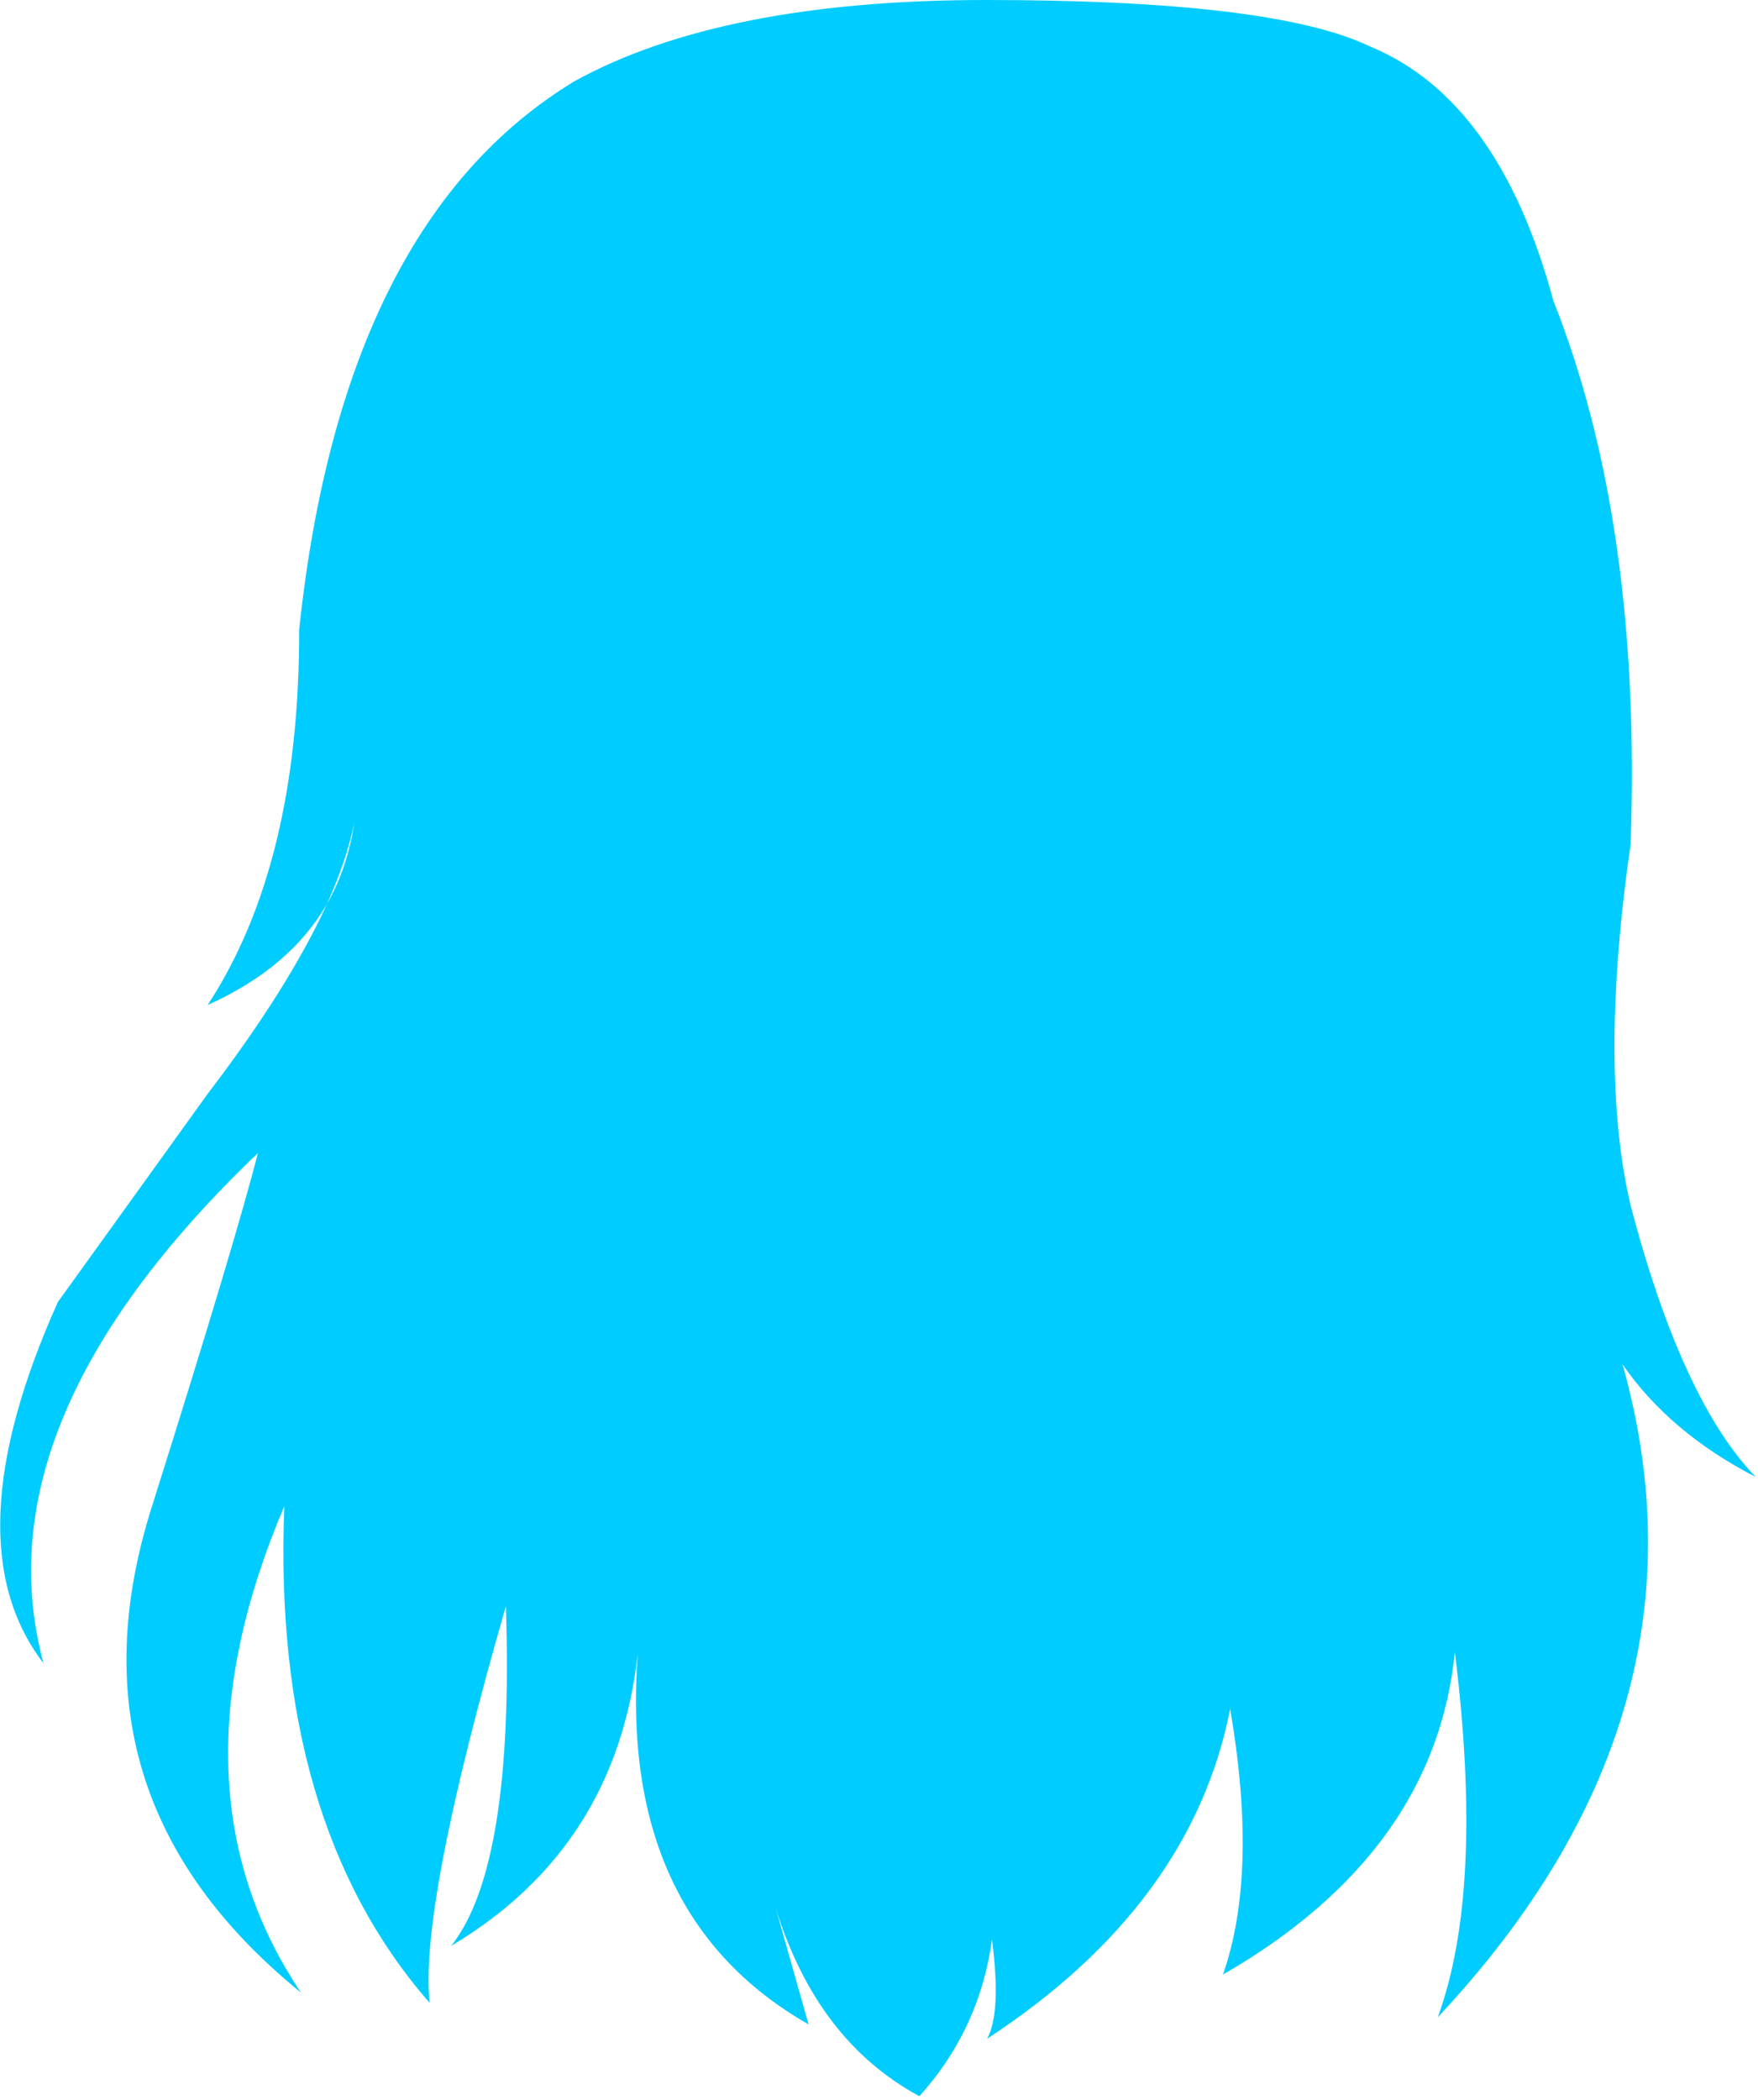 <?xml version="1.0" encoding="utf-8"?>
<svg version="1.1" id="Layer_1"
xmlns="http://www.w3.org/2000/svg"
xmlns:xlink="http://www.w3.org/1999/xlink"
xmlns:author="http://www.sothink.com"
width="196px" height="234px"
xml:space="preserve">
<g id="2594" transform="matrix(1, 0, 0, 1, 97.9, 116.8)">
<path style="fill:#00CCFF;fill-opacity:1" d="M-74.75,-4.8Q-64.5 -20.45 -64.55 -46.6Q-59.75 -92.05 -33.85 -107.75Q-17.4 -116.8 12.05 -116.8Q44.1 -116.8 54.9 -111.6Q69.25 -105.65 75.3 -83.25Q85.15 -58.4 83.9 -22.75Q80.3 2.25 83.9 17.55Q89.6 39.25 97.85 47.8Q88.25 42.85 83 35.25Q94 74.3 62.4 108Q67.6 93.8 64.3 67.3Q62.1 89.6 38.45 103.25Q42.4 91.95 39.25 73.65Q34.95 95.5 12.15 110.4Q13.75 107.5 12.7 99.35Q11.3 109.4 4.6 116.8Q-6.8 110.65 -11.4 95.9L-7.75 108.8Q-28.95 96.7 -26.8 67.5Q-29.2 89.1 -47.6 100.05Q-40.55 91.2 -41.5 62.2Q-51.15 95.7 -50 106.4Q-67.6 86.25 -66.2 51.05Q-79.6 82.5 -64.35 105.25Q-91.25 83.4 -80.95 51.05Q-71.65 21.55 -69.15 11.7Q-100.35 41.55 -93.05 68.55Q-103.45 55.05 -91.45 28.3L-74.75 5.1Q-65.7 -6.75 -61.45 -16.05Q-65.6 -8.9 -74.75 -4.8M-58.4,-25.1Q-59.25 -20.95 -61.45 -16.05Q-59.15 -20.1 -58.4 -25.1" />
</g>
</svg>
